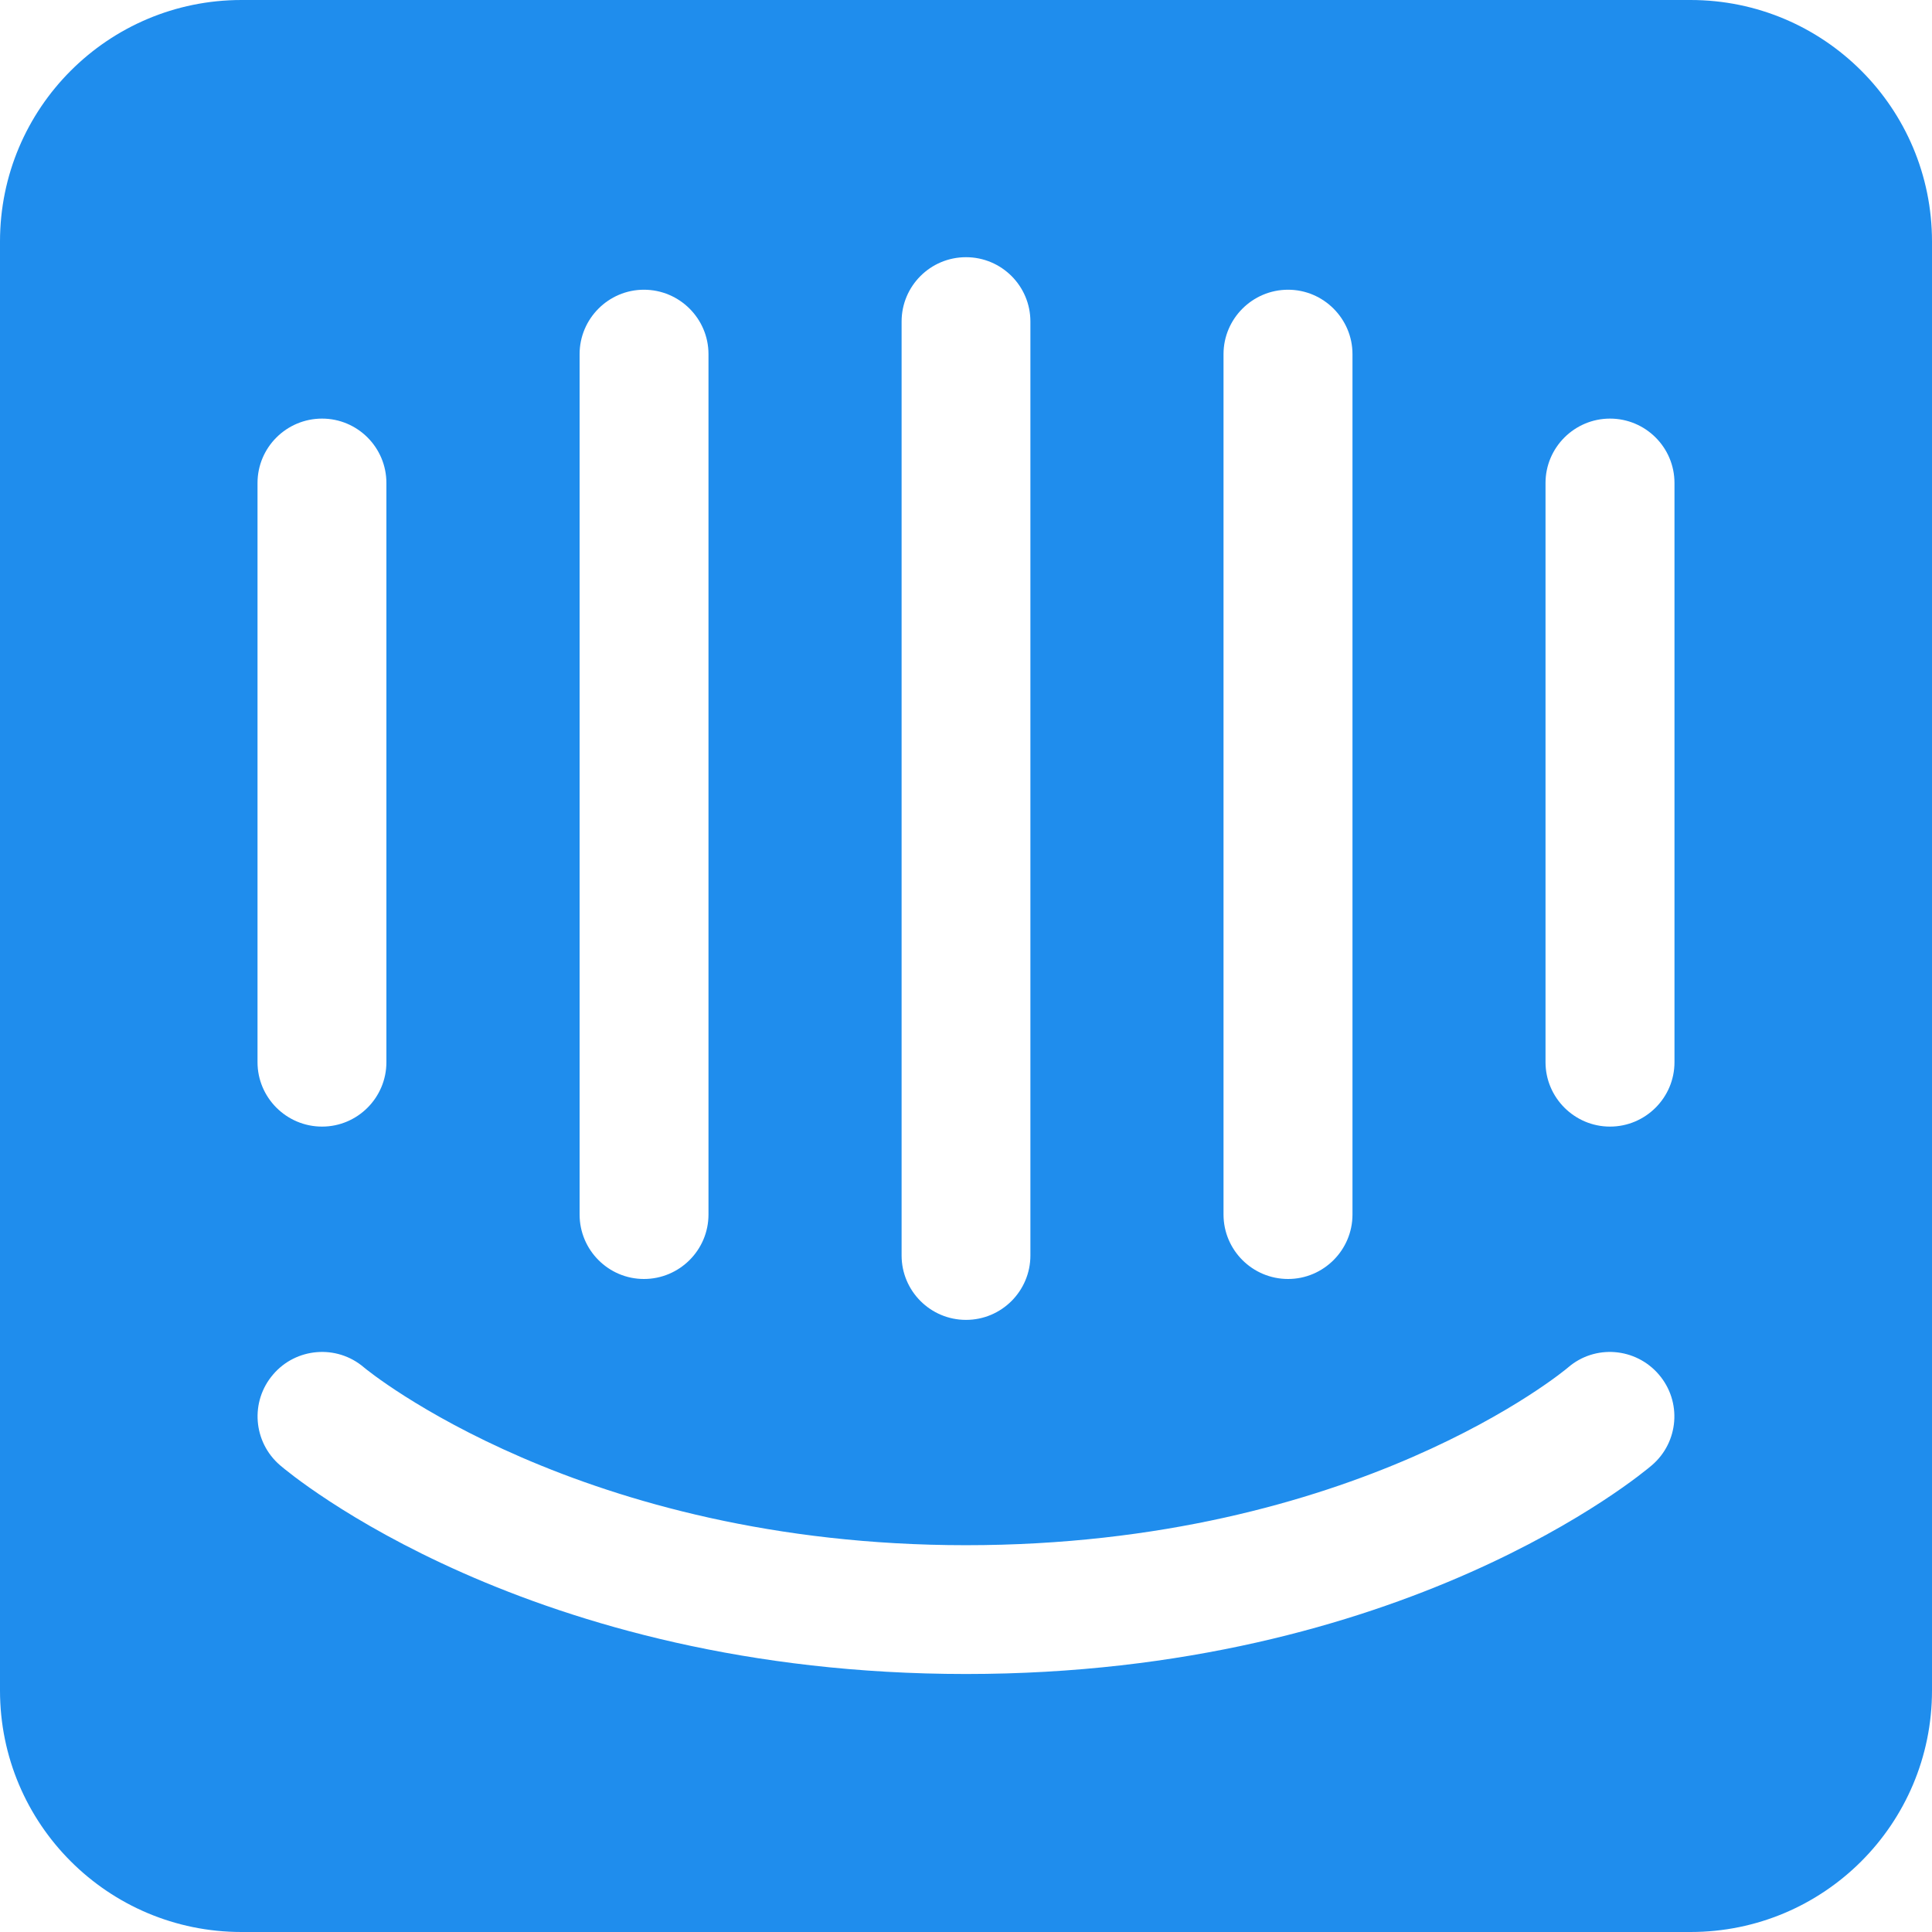 <!-- Generated by IcoMoon.io -->
<svg version="1.1" xmlns="http://www.w3.org/2000/svg" width="24" height="24" viewBox="0 0 24 24">
<title>intercom</title>
<path fill="#1f8ded" d="M21 0h-18c-1.657 0-3 1.343-3 3v18c0 1.658 1.343 3 3 3h18c1.658 0 3-1.342 3-3v-18c0-1.657-1.342-3-3-3zM15.199 4.399c0-0.44 0.36-0.8 0.802-0.8 0.44 0 0.8 0.36 0.8 0.8v10.688c0 0.442-0.36 0.801-0.8 0.801-0.443 0-0.802-0.359-0.802-0.801zM11.2 3.994c0-0.44 0.357-0.799 0.8-0.799s0.8 0.359 0.8 0.799v11.602c0 0.44-0.357 0.8-0.8 0.8s-0.8-0.36-0.8-0.8zM7.2 4.399c0-0.44 0.359-0.8 0.799-0.8 0.443 0 0.802 0.36 0.802 0.8v10.688c0 0.442-0.36 0.801-0.802 0.801-0.44 0-0.799-0.359-0.799-0.801zM3.199 6c0-0.442 0.36-0.8 0.802-0.8 0.44 0 0.799 0.358 0.799 0.8v7.195c0 0.441-0.359 0.8-0.799 0.8-0.443 0-0.802-0.36-0.802-0.8zM20.52 18.202c-0.123 0.105-3.086 2.593-8.52 2.593-5.433 0-8.397-2.486-8.521-2.593-0.335-0.288-0.375-0.792-0.086-1.128 0.285-0.334 0.79-0.375 1.125-0.090 0.047 0.041 2.693 2.211 7.481 2.211 4.848 0 7.456-2.186 7.479-2.207 0.334-0.289 0.839-0.25 1.128 0.086s0.25 0.84-0.086 1.128zM20.801 13.195c0 0.441-0.36 0.8-0.801 0.8s-0.801-0.36-0.801-0.8v-7.195c0-0.442 0.361-0.8 0.801-0.8 0.441 0 0.801 0.357 0.801 0.8z"></path>
</svg>
